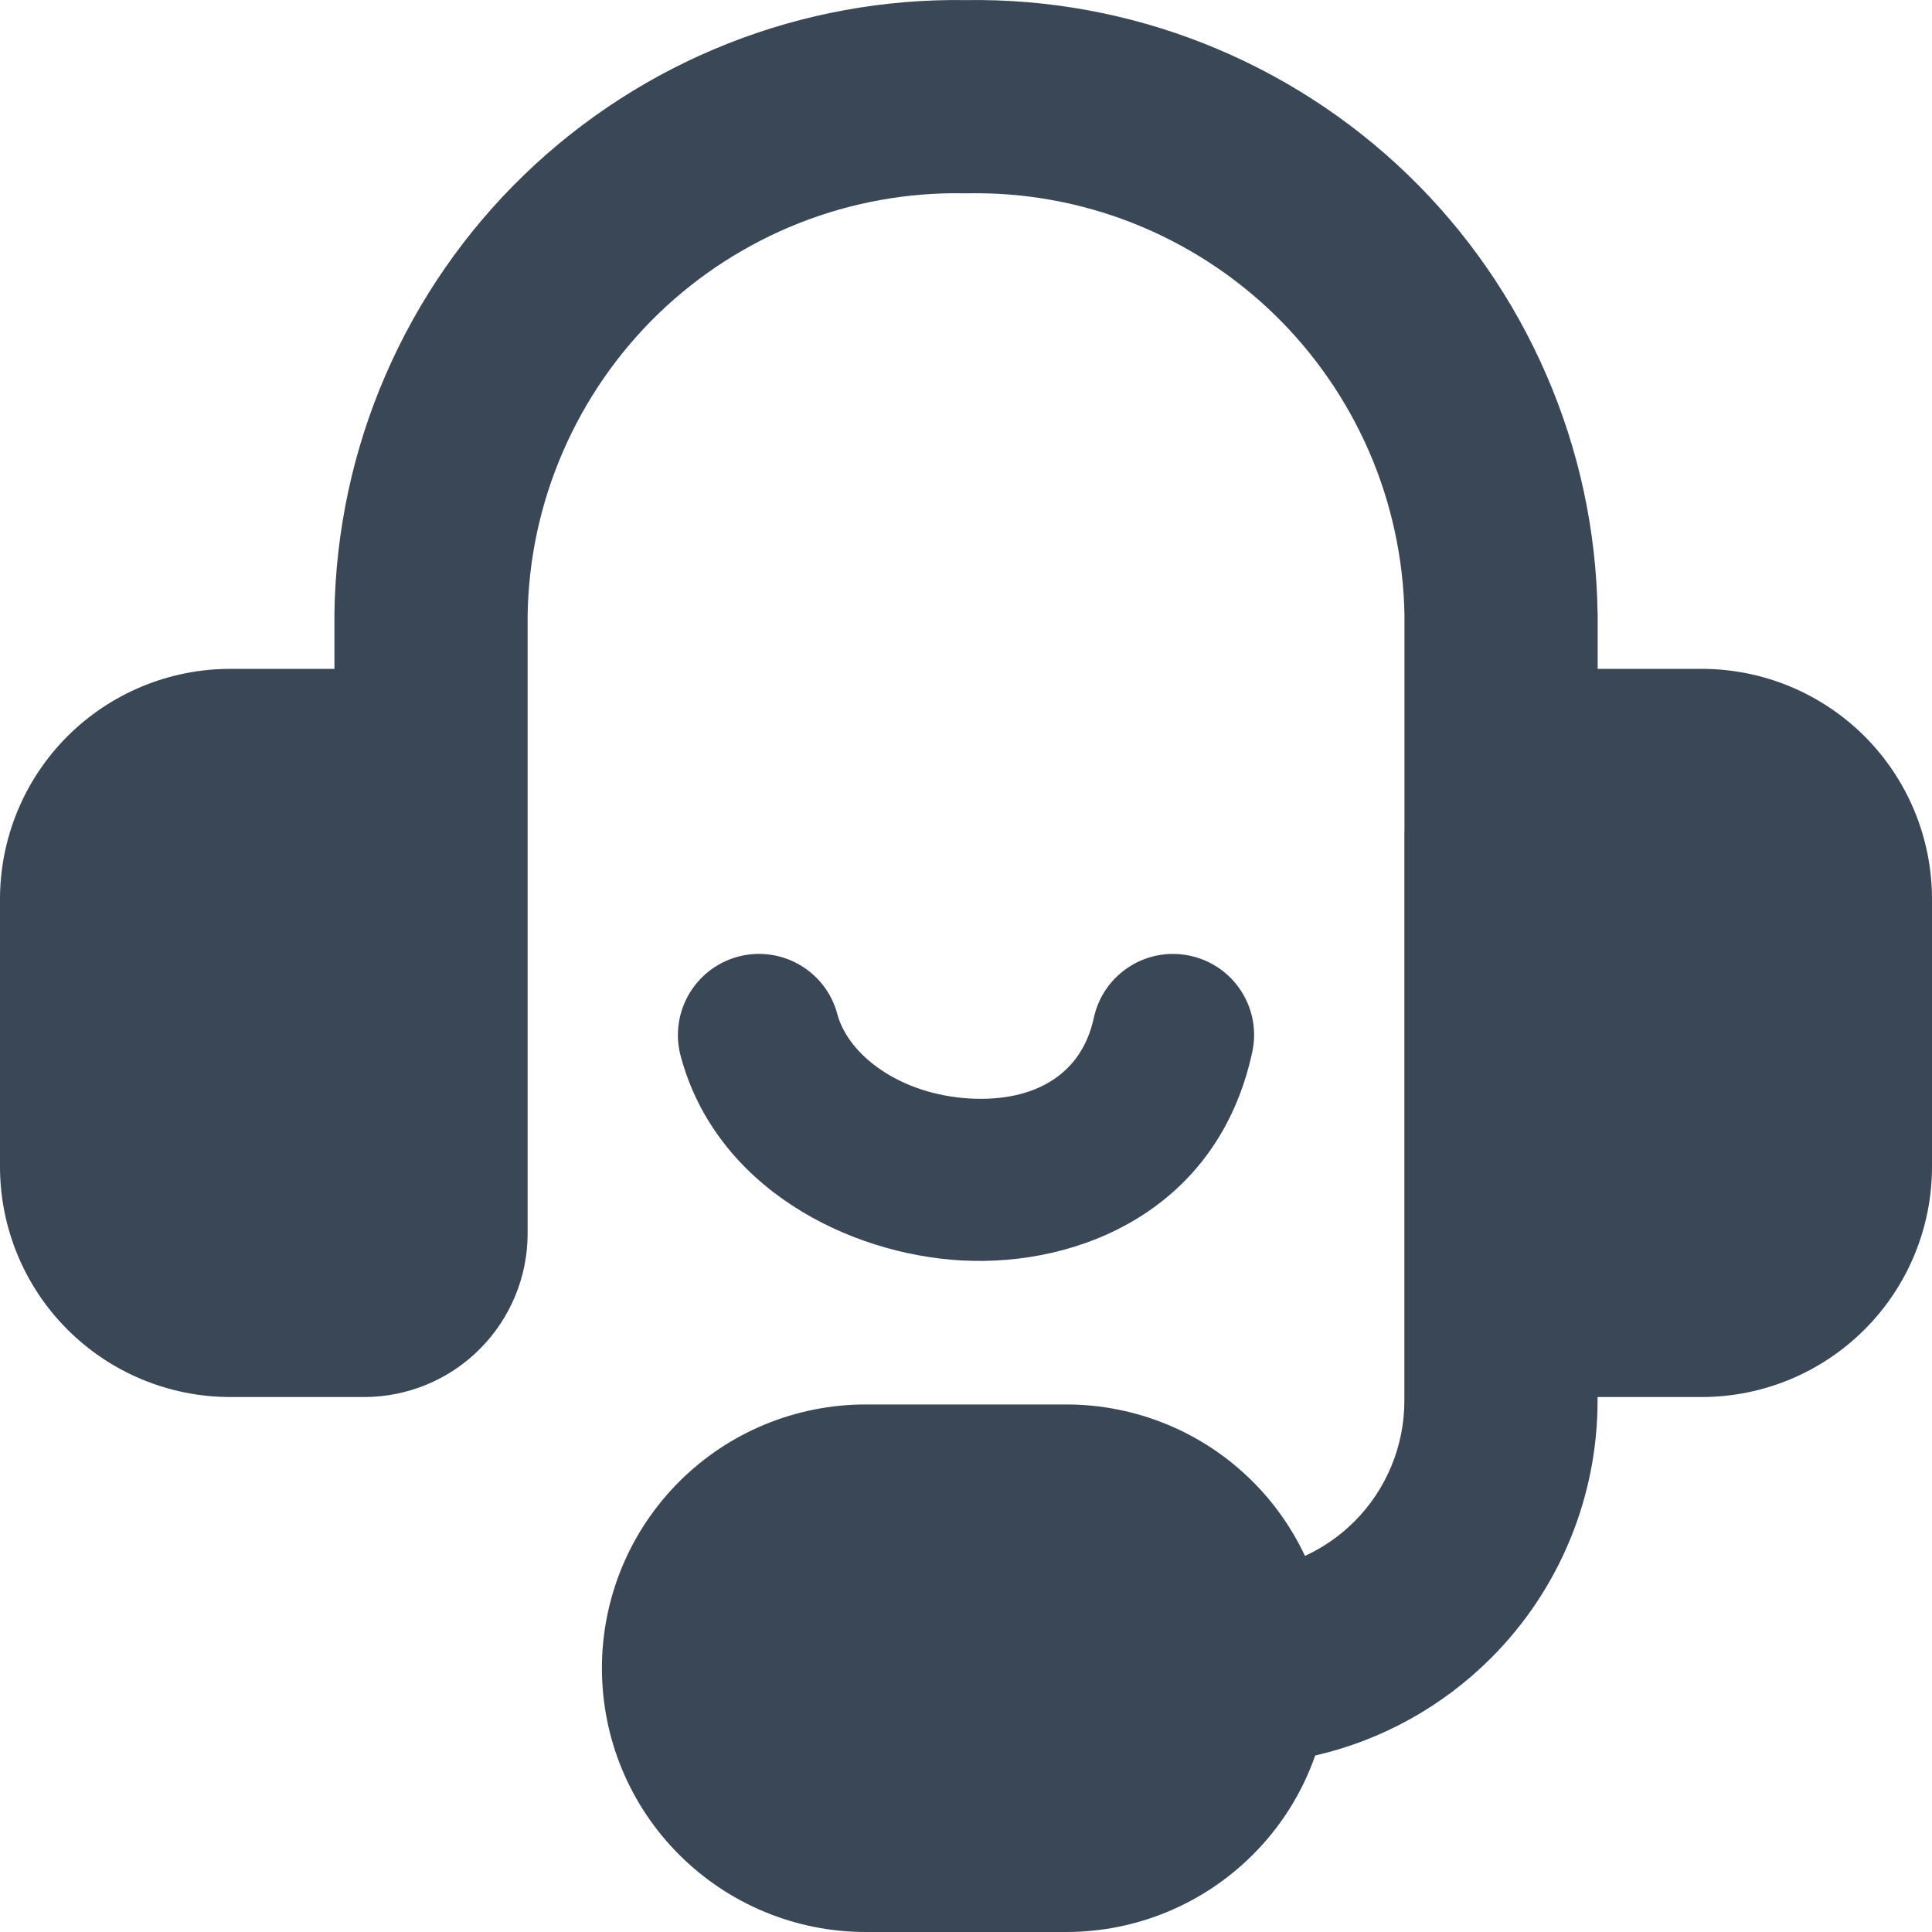 <svg width="20" height="20" viewBox="0 0 20 20" fill="none" xmlns="http://www.w3.org/2000/svg">
<path d="M8.274 2.309C8.817 2.095 9.398 1.99 9.982 2.001C9.994 2.001 10.006 2.001 10.018 2.001C10.602 1.99 11.183 2.095 11.726 2.309C12.27 2.524 12.766 2.843 13.186 3.249C13.606 3.656 13.941 4.141 14.174 4.677C14.405 5.211 14.529 5.785 14.539 6.367V8.6L14.538 8.616V11.359C14.538 11.368 14.538 11.376 14.538 11.385V14.5C14.538 14.969 14.352 15.419 14.02 15.751C13.871 15.9 13.697 16.02 13.509 16.107C13.376 15.824 13.195 15.564 12.969 15.338C12.457 14.826 11.763 14.539 11.038 14.539H8.962C8.237 14.539 7.543 14.826 7.031 15.338C6.518 15.851 6.231 16.545 6.231 17.269C6.231 17.994 6.518 18.688 7.031 19.2C7.543 19.712 8.237 20 8.962 20H11.038C11.763 20 12.457 19.712 12.969 19.2C13.262 18.908 13.481 18.556 13.615 18.173C14.299 18.016 14.93 17.669 15.434 17.165C16.141 16.459 16.538 15.5 16.538 14.5V14.462H17.615C18.248 14.462 18.854 14.211 19.302 13.763C19.749 13.316 20 12.71 20 12.077V9.308C20 8.676 19.749 8.069 19.302 7.622C18.854 7.175 18.248 6.924 17.615 6.924H16.539V6.359L16.538 6.344C16.526 5.497 16.346 4.66 16.009 3.883C15.672 3.105 15.186 2.401 14.577 1.812C13.968 1.223 13.248 0.76 12.46 0.449C11.677 0.14 10.841 -0.012 10 0.001C9.159 -0.012 8.323 0.14 7.54 0.449C6.752 0.76 6.033 1.223 5.424 1.812C4.815 2.401 4.328 3.105 3.991 3.883C3.654 4.66 3.475 5.497 3.462 6.344L3.462 6.359V6.924H2.385C1.752 6.924 1.146 7.175 0.698 7.622C0.251 8.069 0 8.676 0 9.308V12.077C0 12.71 0.251 13.316 0.698 13.763C1.146 14.211 1.752 14.462 2.385 14.462H3.769C4.218 14.462 4.649 14.284 4.966 13.966C5.283 13.649 5.462 13.218 5.462 12.77V10.017L5.462 10V6.367C5.471 5.785 5.595 5.211 5.827 4.677C6.059 4.141 6.394 3.656 6.814 3.249C7.234 2.843 7.73 2.524 8.274 2.309Z" fill="#3A4757"/>
<path d="M7.641 9.903C8.089 9.784 8.549 10.05 8.668 10.498C8.78 10.919 9.313 11.332 10.046 11.372C10.388 11.39 10.676 11.323 10.892 11.184C11.106 11.047 11.259 10.833 11.323 10.537C11.421 10.084 11.867 9.796 12.32 9.894C12.774 9.992 13.062 10.439 12.963 10.892C12.611 12.521 11.176 13.115 9.954 13.048C8.785 12.984 7.411 12.297 7.046 10.931C6.927 10.483 7.193 10.023 7.641 9.903Z" fill="#3A4757"/>
</svg>